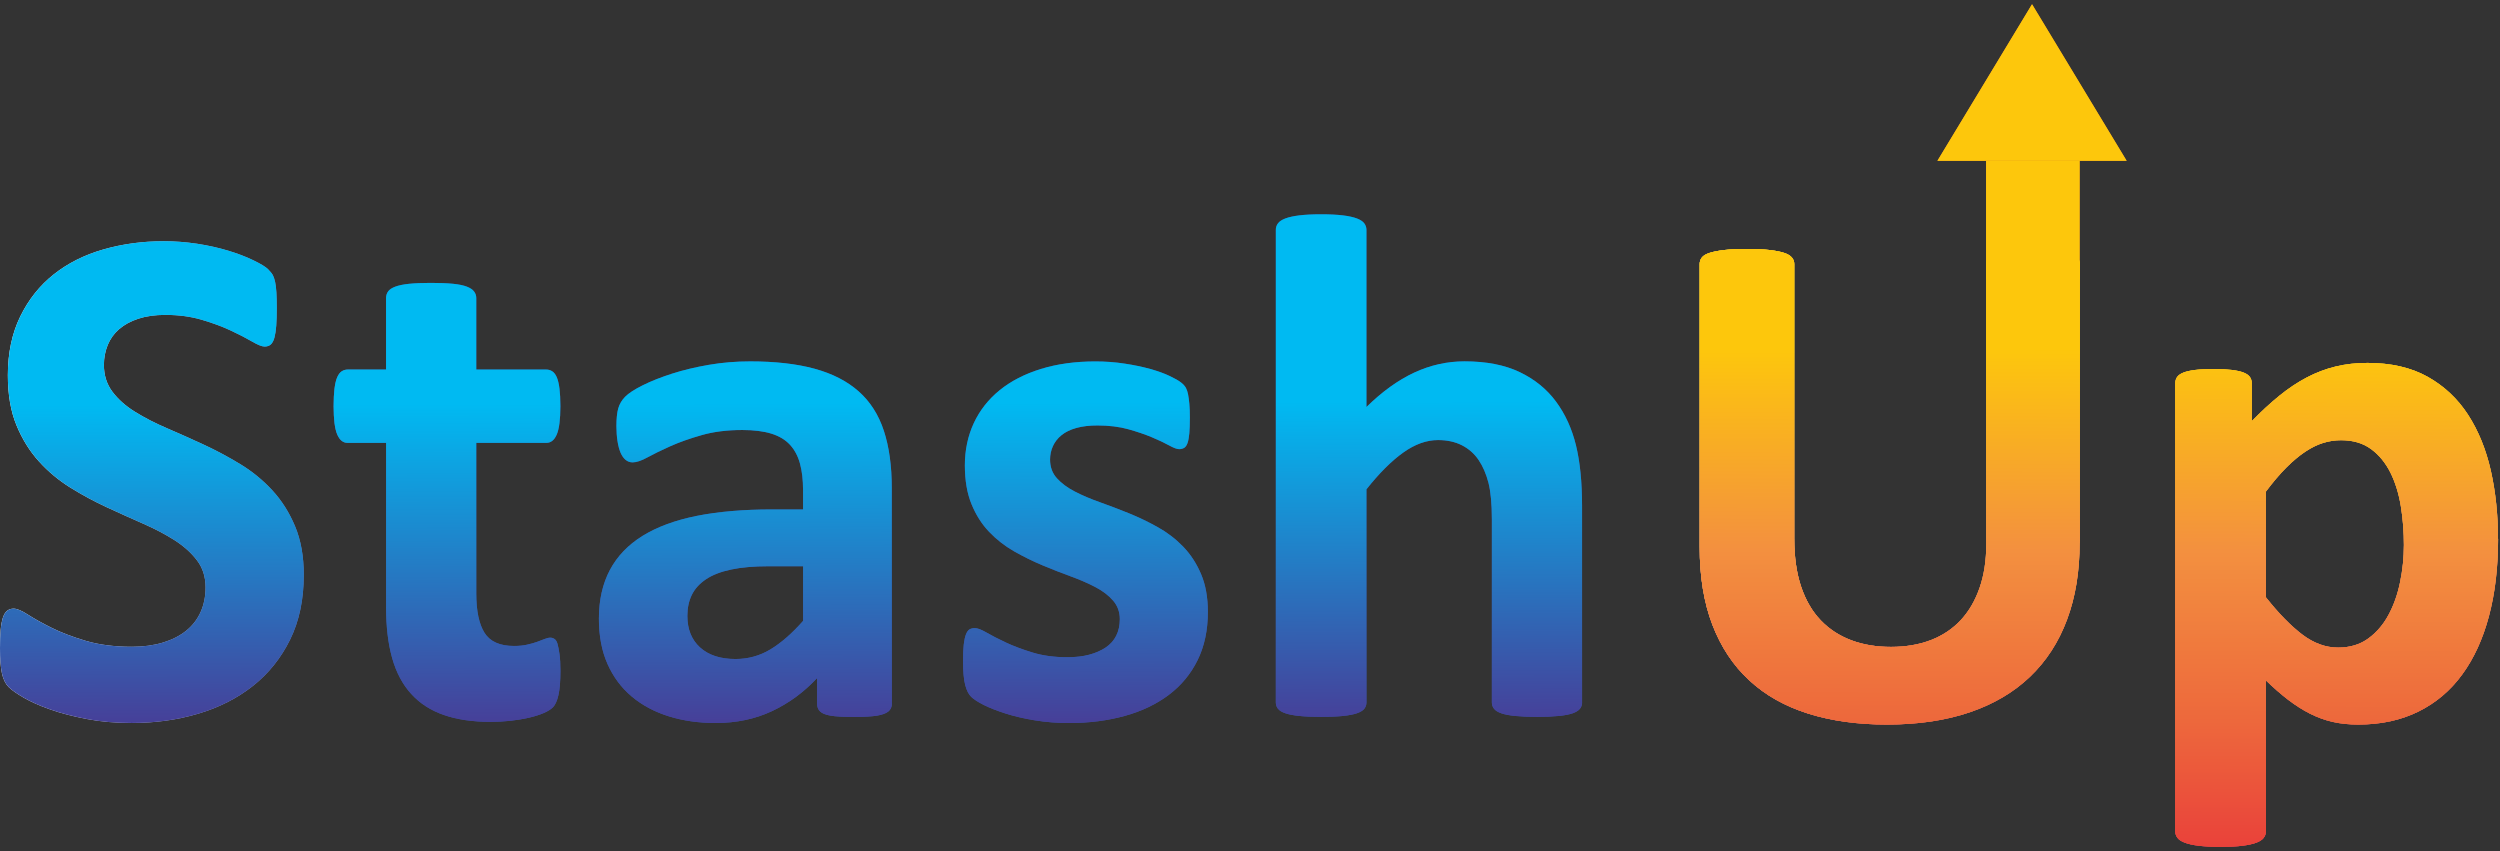 <svg width="188" height="64" viewBox="0 0 188 64" fill="none" xmlns="http://www.w3.org/2000/svg">
<rect x="0" y="0" width="188" height="64" fill="#333333" stroke="none"/>
<path d="M22.843 43.257C22.843 45.095 22.5 46.708 21.817 48.097C21.131 49.485 20.203 50.643 19.032 51.571C17.859 52.498 16.491 53.198 14.922 53.665C13.354 54.134 11.679 54.368 9.894 54.368C8.685 54.368 7.564 54.269 6.529 54.07C5.492 53.87 4.579 53.634 3.786 53.353C2.993 53.075 2.33 52.78 1.799 52.473C1.268 52.167 0.883 51.897 0.649 51.664C0.416 51.43 0.247 51.09 0.149 50.649C0.051 50.208 0 49.572 0 48.743C0 48.184 0.017 47.718 0.053 47.338C0.09 46.959 0.149 46.652 0.228 46.419C0.309 46.186 0.416 46.017 0.551 45.919C0.686 45.82 0.843 45.77 1.023 45.77C1.276 45.77 1.63 45.919 2.091 46.217C2.552 46.514 3.14 46.843 3.862 47.203C4.581 47.563 5.444 47.892 6.442 48.19C7.443 48.488 8.601 48.637 9.916 48.637C10.782 48.637 11.555 48.533 12.241 48.325C12.927 48.117 13.506 47.824 13.983 47.445C14.461 47.065 14.827 46.599 15.08 46.039C15.332 45.48 15.459 44.859 15.459 44.173C15.459 43.38 15.243 42.7 14.81 42.133C14.377 41.565 13.815 41.062 13.12 40.618C12.426 40.176 11.639 39.763 10.754 39.375C9.871 38.987 8.961 38.577 8.025 38.144C7.089 37.711 6.178 37.219 5.295 36.671C4.413 36.12 3.623 35.465 2.929 34.698C2.235 33.934 1.672 33.026 1.24 31.98C0.807 30.935 0.59 29.684 0.59 28.222C0.59 26.547 0.902 25.071 1.523 23.801C2.145 22.53 2.982 21.477 4.036 20.639C5.09 19.801 6.335 19.174 7.766 18.761C9.2 18.348 10.717 18.14 12.322 18.14C13.151 18.14 13.981 18.205 14.81 18.328C15.639 18.455 16.415 18.626 17.134 18.843C17.854 19.059 18.495 19.301 19.054 19.574C19.613 19.843 19.982 20.068 20.161 20.248C20.341 20.428 20.462 20.583 20.527 20.709C20.589 20.836 20.645 21.002 20.69 21.209C20.735 21.418 20.766 21.679 20.785 21.994C20.802 22.308 20.814 22.702 20.814 23.169C20.814 23.691 20.799 24.133 20.774 24.492C20.746 24.852 20.701 25.15 20.639 25.383C20.575 25.617 20.485 25.788 20.369 25.898C20.251 26.005 20.094 26.061 19.897 26.061C19.7 26.061 19.383 25.934 18.95 25.681C18.517 25.428 17.986 25.153 17.356 24.858C16.724 24.56 15.996 24.29 15.167 24.046C14.338 23.801 13.427 23.68 12.438 23.68C11.662 23.68 10.987 23.776 10.411 23.964C9.835 24.152 9.351 24.414 8.963 24.748C8.576 25.083 8.289 25.482 8.098 25.951C7.909 26.421 7.814 26.915 7.814 27.438C7.814 28.214 8.025 28.886 8.449 29.453C8.873 30.021 9.441 30.527 10.152 30.968C10.864 31.41 11.67 31.826 12.572 32.211C13.475 32.599 14.394 33.009 15.33 33.442C16.266 33.875 17.185 34.367 18.087 34.915C18.989 35.465 19.79 36.123 20.493 36.888C21.196 37.655 21.764 38.554 22.196 39.592C22.629 40.629 22.846 41.849 22.846 43.254L22.843 43.257Z" fill="url(#paint0_linear_252_473)"/>
<path d="M42.143 50.447C42.143 51.239 42.093 51.849 41.994 52.271C41.896 52.695 41.764 52.99 41.604 53.162C41.444 53.333 41.202 53.485 40.887 53.62C40.572 53.755 40.201 53.873 39.78 53.971C39.355 54.069 38.897 54.145 38.4 54.202C37.905 54.255 37.404 54.283 36.899 54.283C35.547 54.283 34.374 54.112 33.385 53.769C32.393 53.426 31.575 52.9 30.926 52.186C30.276 51.475 29.799 50.579 29.492 49.496C29.186 48.414 29.034 47.136 29.034 45.657V33.304H26.142C25.799 33.304 25.538 33.093 25.358 32.669C25.178 32.244 25.088 31.539 25.088 30.547C25.088 30.024 25.11 29.582 25.155 29.223C25.2 28.863 25.268 28.579 25.358 28.371C25.448 28.163 25.56 28.014 25.695 27.924C25.83 27.834 25.987 27.789 26.167 27.789H29.031V22.41C29.031 22.23 29.082 22.067 29.18 21.923C29.279 21.78 29.459 21.656 29.72 21.558C29.981 21.459 30.333 21.386 30.774 21.341C31.215 21.296 31.761 21.274 32.41 21.274C33.059 21.274 33.63 21.296 34.074 21.341C34.515 21.386 34.861 21.459 35.114 21.558C35.367 21.656 35.547 21.78 35.653 21.923C35.76 22.067 35.816 22.23 35.816 22.41V27.789H41.061C41.241 27.789 41.399 27.834 41.533 27.924C41.668 28.014 41.781 28.163 41.871 28.371C41.961 28.579 42.028 28.863 42.073 29.223C42.118 29.582 42.141 30.024 42.141 30.547C42.141 31.539 42.051 32.244 41.871 32.669C41.691 33.093 41.429 33.304 41.087 33.304H35.816V44.631C35.816 45.947 36.024 46.933 36.438 47.591C36.851 48.248 37.59 48.577 38.655 48.577C39.015 48.577 39.341 48.547 39.628 48.482C39.914 48.42 40.173 48.347 40.398 48.265C40.623 48.184 40.811 48.114 40.966 48.049C41.117 47.987 41.258 47.953 41.385 47.953C41.491 47.953 41.595 47.984 41.697 48.049C41.795 48.114 41.874 48.237 41.927 48.428C41.98 48.617 42.031 48.875 42.076 49.199C42.121 49.522 42.143 49.938 42.143 50.441V50.447Z" fill="url(#paint1_linear_252_473)"/>
<path d="M67.07 52.909C67.07 53.162 66.981 53.359 66.801 53.505C66.621 53.648 66.337 53.752 65.949 53.817C65.561 53.879 64.99 53.912 64.232 53.912C63.419 53.912 62.829 53.882 62.461 53.817C62.093 53.752 61.828 53.651 61.677 53.505C61.522 53.361 61.446 53.162 61.446 52.909V50.989C60.454 52.052 59.324 52.881 58.054 53.477C56.783 54.073 55.372 54.368 53.824 54.368C52.545 54.368 51.367 54.202 50.296 53.867C49.222 53.533 48.295 53.038 47.511 52.381C46.726 51.723 46.119 50.908 45.686 49.935C45.254 48.963 45.037 47.827 45.037 46.529C45.037 45.123 45.313 43.903 45.861 42.866C46.412 41.829 47.23 40.975 48.32 40.297C49.411 39.623 50.765 39.122 52.387 38.796C54.009 38.473 55.892 38.31 58.037 38.31H60.389V36.851C60.389 36.095 60.313 35.432 60.159 34.864C60.004 34.296 59.754 33.824 59.403 33.445C59.051 33.065 58.582 32.787 57.997 32.607C57.413 32.427 56.688 32.337 55.822 32.337C54.686 32.337 53.672 32.464 52.781 32.717C51.89 32.97 51.1 33.248 50.414 33.554C49.728 33.861 49.158 34.139 48.697 34.392C48.239 34.645 47.862 34.771 47.575 34.771C47.376 34.771 47.201 34.709 47.047 34.583C46.892 34.457 46.769 34.277 46.667 34.043C46.569 33.81 46.49 33.521 46.437 33.178C46.383 32.835 46.355 32.458 46.355 32.042C46.355 31.483 46.4 31.041 46.49 30.718C46.58 30.395 46.752 30.1 47.005 29.841C47.258 29.58 47.699 29.29 48.328 28.976C48.958 28.661 49.697 28.369 50.546 28.096C51.392 27.826 52.317 27.604 53.318 27.433C54.318 27.261 55.35 27.177 56.412 27.177C58.304 27.177 59.923 27.362 61.264 27.73C62.607 28.099 63.709 28.666 64.575 29.434C65.44 30.201 66.07 31.188 66.466 32.394C66.862 33.602 67.062 35.033 67.062 36.691V52.912L67.07 52.909ZM60.392 42.582H57.798C56.699 42.582 55.76 42.664 54.987 42.827C54.211 42.99 53.582 43.232 53.096 43.558C52.609 43.884 52.252 44.274 52.027 44.733C51.803 45.191 51.69 45.719 51.69 46.315C51.69 47.324 52.011 48.117 52.649 48.693C53.289 49.269 54.175 49.559 55.31 49.559C56.266 49.559 57.143 49.314 57.947 48.828C58.748 48.342 59.563 47.63 60.392 46.692V42.582Z" fill="url(#paint2_linear_252_473)"/>
<path d="M90.832 46.014C90.832 47.383 90.576 48.592 90.062 49.637C89.548 50.683 88.823 51.557 87.886 52.26C86.951 52.962 85.84 53.491 84.561 53.842C83.282 54.194 81.894 54.371 80.399 54.371C79.496 54.371 78.636 54.303 77.816 54.168C76.995 54.033 76.261 53.862 75.612 53.654C74.963 53.446 74.423 53.235 73.99 53.019C73.557 52.802 73.243 52.6 73.043 52.412C72.844 52.223 72.692 51.925 72.585 51.521C72.478 51.116 72.422 50.517 72.422 49.722C72.422 49.199 72.439 48.78 72.475 48.465C72.512 48.151 72.565 47.898 72.638 47.709C72.711 47.521 72.801 47.395 72.908 47.33C73.015 47.268 73.153 47.234 73.313 47.234C73.51 47.234 73.805 47.347 74.193 47.572C74.581 47.796 75.061 48.044 75.64 48.316C76.216 48.586 76.888 48.839 77.656 49.072C78.42 49.306 79.291 49.424 80.264 49.424C80.877 49.424 81.422 49.362 81.9 49.236C82.377 49.109 82.791 48.929 83.142 48.696C83.493 48.462 83.76 48.165 83.94 47.805C84.12 47.445 84.21 47.029 84.21 46.562C84.21 46.023 84.044 45.559 83.71 45.171C83.375 44.783 82.934 44.446 82.386 44.157C81.835 43.867 81.214 43.597 80.52 43.344C79.825 43.091 79.114 42.813 78.383 42.507C77.653 42.2 76.942 41.849 76.247 41.453C75.553 41.056 74.932 40.57 74.381 39.994C73.83 39.418 73.389 38.723 73.057 37.911C72.723 37.099 72.557 36.126 72.557 34.991C72.557 33.855 72.782 32.779 73.231 31.815C73.681 30.851 74.33 30.027 75.176 29.341C76.022 28.655 77.054 28.124 78.271 27.747C79.488 27.371 80.854 27.18 82.366 27.18C83.122 27.18 83.856 27.233 84.57 27.343C85.281 27.45 85.925 27.587 86.504 27.747C87.08 27.91 87.566 28.085 87.962 28.276C88.359 28.464 88.643 28.627 88.814 28.762C88.986 28.897 89.106 29.032 89.18 29.167C89.252 29.302 89.306 29.465 89.343 29.653C89.379 29.841 89.41 30.078 89.438 30.356C89.466 30.637 89.477 30.983 89.477 31.396C89.477 31.882 89.463 32.278 89.438 32.585C89.41 32.891 89.365 33.136 89.303 33.316C89.239 33.495 89.154 33.616 89.047 33.681C88.941 33.743 88.814 33.776 88.668 33.776C88.505 33.776 88.252 33.681 87.912 33.493C87.569 33.304 87.142 33.102 86.627 32.886C86.113 32.669 85.52 32.467 84.843 32.278C84.168 32.09 83.395 31.994 82.532 31.994C81.919 31.994 81.388 32.059 80.938 32.183C80.489 32.309 80.118 32.489 79.831 32.722C79.541 32.956 79.325 33.231 79.182 33.546C79.038 33.861 78.965 34.201 78.965 34.561C78.965 35.12 79.137 35.589 79.48 35.966C79.823 36.346 80.272 36.677 80.832 36.967C81.391 37.256 82.026 37.526 82.737 37.776C83.448 38.029 84.171 38.305 84.899 38.6C85.629 38.898 86.349 39.243 87.06 39.64C87.771 40.036 88.406 40.522 88.966 41.098C89.525 41.675 89.975 42.363 90.318 43.167C90.661 43.968 90.832 44.921 90.832 46.02V46.014Z" fill="url(#paint3_linear_252_473)"/>
<path d="M118.974 52.827C118.974 53.007 118.92 53.164 118.81 53.299C118.704 53.434 118.521 53.547 118.271 53.637C118.018 53.727 117.672 53.794 117.231 53.839C116.79 53.884 116.244 53.907 115.595 53.907C114.946 53.907 114.375 53.884 113.931 53.839C113.49 53.794 113.141 53.727 112.891 53.637C112.638 53.547 112.458 53.434 112.351 53.299C112.245 53.164 112.188 53.007 112.188 52.827V39.066C112.188 37.894 112.101 36.975 111.933 36.309C111.761 35.642 111.514 35.069 111.191 34.591C110.867 34.113 110.446 33.745 109.934 33.484C109.42 33.222 108.821 33.093 108.135 33.093C107.27 33.093 106.395 33.408 105.513 34.04C104.63 34.673 103.711 35.592 102.756 36.798V52.827C102.756 53.007 102.702 53.164 102.593 53.299C102.486 53.434 102.3 53.547 102.039 53.637C101.777 53.727 101.432 53.794 100.999 53.839C100.566 53.884 100.015 53.907 99.349 53.907C98.683 53.907 98.132 53.884 97.699 53.839C97.266 53.794 96.921 53.727 96.659 53.637C96.398 53.547 96.212 53.434 96.105 53.299C95.999 53.164 95.942 53.007 95.942 52.827V17.28C95.942 17.1 95.996 16.937 96.105 16.794C96.212 16.65 96.398 16.527 96.659 16.428C96.921 16.33 97.266 16.251 97.699 16.198C98.132 16.144 98.68 16.116 99.349 16.116C100.018 16.116 100.566 16.144 100.999 16.198C101.432 16.251 101.777 16.33 102.039 16.428C102.3 16.527 102.486 16.65 102.593 16.794C102.699 16.937 102.756 17.1 102.756 17.28V30.608C103.928 29.456 105.122 28.593 106.336 28.025C107.554 27.457 108.818 27.174 110.134 27.174C111.772 27.174 113.155 27.444 114.282 27.983C115.41 28.523 116.32 29.262 117.012 30.201C117.706 31.137 118.206 32.233 118.513 33.486C118.819 34.74 118.971 36.258 118.971 38.043V52.83L118.974 52.827Z" fill="url(#paint4_linear_252_473)"/>
<path d="M22.843 43.257C22.843 45.095 22.5 46.708 21.817 48.097C21.131 49.485 20.203 50.643 19.032 51.571C17.859 52.498 16.491 53.198 14.922 53.665C13.354 54.134 11.679 54.368 9.894 54.368C8.685 54.368 7.564 54.269 6.529 54.07C5.492 53.87 4.579 53.634 3.786 53.353C2.993 53.075 2.33 52.78 1.799 52.473C1.268 52.167 0.883 51.897 0.649 51.664C0.416 51.43 0.247 51.09 0.149 50.649C0.051 50.208 0 49.572 0 48.743C0 48.184 0.017 47.718 0.053 47.338C0.09 46.959 0.149 46.652 0.228 46.419C0.309 46.186 0.416 46.017 0.551 45.919C0.686 45.82 0.843 45.77 1.023 45.77C1.276 45.77 1.63 45.919 2.091 46.217C2.552 46.514 3.14 46.843 3.862 47.203C4.581 47.563 5.444 47.892 6.442 48.19C7.443 48.488 8.601 48.637 9.916 48.637C10.782 48.637 11.555 48.533 12.241 48.325C12.927 48.117 13.506 47.824 13.983 47.445C14.461 47.065 14.827 46.599 15.08 46.039C15.332 45.48 15.459 44.859 15.459 44.173C15.459 43.38 15.243 42.7 14.81 42.133C14.377 41.565 13.815 41.062 13.12 40.618C12.426 40.176 11.639 39.763 10.754 39.375C9.871 38.987 8.961 38.577 8.025 38.144C7.089 37.711 6.178 37.219 5.295 36.671C4.413 36.12 3.623 35.465 2.929 34.698C2.235 33.934 1.672 33.026 1.24 31.98C0.807 30.935 0.59 29.684 0.59 28.222C0.59 26.547 0.902 25.071 1.523 23.801C2.145 22.53 2.982 21.477 4.036 20.639C5.09 19.801 6.335 19.174 7.766 18.761C9.2 18.348 10.717 18.14 12.322 18.14C13.151 18.14 13.981 18.205 14.81 18.328C15.639 18.455 16.415 18.626 17.134 18.843C17.854 19.059 18.495 19.301 19.054 19.574C19.613 19.843 19.982 20.068 20.161 20.248C20.341 20.428 20.462 20.583 20.527 20.709C20.589 20.836 20.645 21.002 20.69 21.209C20.735 21.418 20.766 21.679 20.785 21.994C20.802 22.308 20.814 22.702 20.814 23.169C20.814 23.691 20.799 24.133 20.774 24.492C20.746 24.852 20.701 25.15 20.639 25.383C20.575 25.617 20.485 25.788 20.369 25.898C20.251 26.005 20.094 26.061 19.897 26.061C19.7 26.061 19.383 25.934 18.95 25.681C18.517 25.428 17.986 25.153 17.356 24.858C16.724 24.56 15.996 24.29 15.167 24.046C14.338 23.801 13.427 23.68 12.438 23.68C11.662 23.68 10.987 23.776 10.411 23.964C9.835 24.152 9.351 24.414 8.963 24.748C8.576 25.083 8.289 25.482 8.098 25.951C7.909 26.421 7.814 26.915 7.814 27.438C7.814 28.214 8.025 28.886 8.449 29.453C8.873 30.021 9.441 30.527 10.152 30.968C10.864 31.41 11.67 31.826 12.572 32.211C13.475 32.599 14.394 33.009 15.33 33.442C16.266 33.875 17.185 34.367 18.087 34.915C18.989 35.465 19.79 36.123 20.493 36.888C21.196 37.655 21.764 38.554 22.196 39.592C22.629 40.629 22.846 41.849 22.846 43.254L22.843 43.257Z" fill="url(#paint5_linear_252_473)"/>
<path d="M42.143 50.447C42.143 51.239 42.093 51.849 41.994 52.271C41.896 52.695 41.764 52.99 41.604 53.162C41.444 53.333 41.202 53.485 40.887 53.62C40.572 53.755 40.201 53.873 39.78 53.971C39.355 54.069 38.897 54.145 38.4 54.202C37.905 54.255 37.404 54.283 36.899 54.283C35.547 54.283 34.374 54.112 33.385 53.769C32.393 53.426 31.575 52.9 30.926 52.186C30.276 51.475 29.799 50.579 29.492 49.496C29.186 48.414 29.034 47.136 29.034 45.657V33.304H26.142C25.799 33.304 25.538 33.093 25.358 32.669C25.178 32.244 25.088 31.539 25.088 30.547C25.088 30.024 25.11 29.582 25.155 29.223C25.2 28.863 25.268 28.579 25.358 28.371C25.448 28.163 25.56 28.014 25.695 27.924C25.83 27.834 25.987 27.789 26.167 27.789H29.031V22.41C29.031 22.23 29.082 22.067 29.18 21.923C29.279 21.78 29.459 21.656 29.72 21.558C29.981 21.459 30.333 21.386 30.774 21.341C31.215 21.296 31.761 21.274 32.41 21.274C33.059 21.274 33.63 21.296 34.074 21.341C34.515 21.386 34.861 21.459 35.114 21.558C35.367 21.656 35.547 21.78 35.653 21.923C35.76 22.067 35.816 22.23 35.816 22.41V27.789H41.061C41.241 27.789 41.399 27.834 41.533 27.924C41.668 28.014 41.781 28.163 41.871 28.371C41.961 28.579 42.028 28.863 42.073 29.223C42.118 29.582 42.141 30.024 42.141 30.547C42.141 31.539 42.051 32.244 41.871 32.669C41.691 33.093 41.429 33.304 41.087 33.304H35.816V44.631C35.816 45.947 36.024 46.933 36.438 47.591C36.851 48.248 37.59 48.577 38.655 48.577C39.015 48.577 39.341 48.547 39.628 48.482C39.914 48.42 40.173 48.347 40.398 48.265C40.623 48.184 40.811 48.114 40.966 48.049C41.117 47.987 41.258 47.953 41.385 47.953C41.491 47.953 41.595 47.984 41.697 48.049C41.795 48.114 41.874 48.237 41.927 48.428C41.98 48.617 42.031 48.875 42.076 49.199C42.121 49.522 42.143 49.938 42.143 50.441V50.447Z" fill="url(#paint6_linear_252_473)"/>
<path d="M67.07 52.909C67.07 53.162 66.981 53.359 66.801 53.505C66.621 53.648 66.337 53.752 65.949 53.817C65.561 53.879 64.99 53.912 64.232 53.912C63.419 53.912 62.829 53.882 62.461 53.817C62.093 53.752 61.828 53.651 61.677 53.505C61.522 53.361 61.446 53.162 61.446 52.909V50.989C60.454 52.052 59.324 52.881 58.054 53.477C56.783 54.073 55.372 54.368 53.824 54.368C52.545 54.368 51.367 54.202 50.296 53.867C49.222 53.533 48.295 53.038 47.511 52.381C46.726 51.723 46.119 50.908 45.686 49.935C45.254 48.963 45.037 47.827 45.037 46.529C45.037 45.123 45.313 43.903 45.861 42.866C46.412 41.829 47.23 40.975 48.32 40.297C49.411 39.623 50.765 39.122 52.387 38.796C54.009 38.473 55.892 38.31 58.037 38.31H60.389V36.851C60.389 36.095 60.313 35.432 60.159 34.864C60.004 34.296 59.754 33.824 59.403 33.445C59.051 33.065 58.582 32.787 57.997 32.607C57.413 32.427 56.688 32.337 55.822 32.337C54.686 32.337 53.672 32.464 52.781 32.717C51.89 32.97 51.1 33.248 50.414 33.554C49.728 33.861 49.158 34.139 48.697 34.392C48.239 34.645 47.862 34.771 47.575 34.771C47.376 34.771 47.201 34.709 47.047 34.583C46.892 34.457 46.769 34.277 46.667 34.043C46.569 33.81 46.49 33.521 46.437 33.178C46.383 32.835 46.355 32.458 46.355 32.042C46.355 31.483 46.4 31.041 46.49 30.718C46.58 30.395 46.752 30.1 47.005 29.841C47.258 29.58 47.699 29.29 48.328 28.976C48.958 28.661 49.697 28.369 50.546 28.096C51.392 27.826 52.317 27.604 53.318 27.433C54.318 27.261 55.35 27.177 56.412 27.177C58.304 27.177 59.923 27.362 61.264 27.73C62.607 28.099 63.709 28.666 64.575 29.434C65.44 30.201 66.07 31.188 66.466 32.394C66.862 33.602 67.062 35.033 67.062 36.691V52.912L67.07 52.909ZM60.392 42.582H57.798C56.699 42.582 55.76 42.664 54.987 42.827C54.211 42.99 53.582 43.232 53.096 43.558C52.609 43.884 52.252 44.274 52.027 44.733C51.803 45.191 51.69 45.719 51.69 46.315C51.69 47.324 52.011 48.117 52.649 48.693C53.289 49.269 54.175 49.559 55.31 49.559C56.266 49.559 57.143 49.314 57.947 48.828C58.748 48.342 59.563 47.63 60.392 46.692V42.582Z" fill="url(#paint7_linear_252_473)"/>
<path d="M90.832 46.014C90.832 47.383 90.576 48.592 90.062 49.637C89.548 50.683 88.823 51.557 87.886 52.26C86.951 52.962 85.84 53.491 84.561 53.842C83.282 54.194 81.894 54.371 80.399 54.371C79.496 54.371 78.636 54.303 77.816 54.168C76.995 54.033 76.261 53.862 75.612 53.654C74.963 53.446 74.423 53.235 73.99 53.019C73.557 52.802 73.243 52.6 73.043 52.412C72.844 52.223 72.692 51.925 72.585 51.521C72.478 51.116 72.422 50.517 72.422 49.722C72.422 49.199 72.439 48.78 72.475 48.465C72.512 48.151 72.565 47.898 72.638 47.709C72.711 47.521 72.801 47.395 72.908 47.33C73.015 47.268 73.153 47.234 73.313 47.234C73.51 47.234 73.805 47.347 74.193 47.572C74.581 47.796 75.061 48.044 75.64 48.316C76.216 48.586 76.888 48.839 77.656 49.072C78.42 49.306 79.291 49.424 80.264 49.424C80.877 49.424 81.422 49.362 81.9 49.236C82.377 49.109 82.791 48.929 83.142 48.696C83.493 48.462 83.76 48.165 83.94 47.805C84.12 47.445 84.21 47.029 84.21 46.562C84.21 46.023 84.044 45.559 83.71 45.171C83.375 44.783 82.934 44.446 82.386 44.157C81.835 43.867 81.214 43.597 80.52 43.344C79.825 43.091 79.114 42.813 78.383 42.507C77.653 42.2 76.942 41.849 76.247 41.453C75.553 41.056 74.932 40.57 74.381 39.994C73.83 39.418 73.389 38.723 73.057 37.911C72.723 37.099 72.557 36.126 72.557 34.991C72.557 33.855 72.782 32.779 73.231 31.815C73.681 30.851 74.33 30.027 75.176 29.341C76.022 28.655 77.054 28.124 78.271 27.747C79.488 27.371 80.854 27.18 82.366 27.18C83.122 27.18 83.856 27.233 84.57 27.343C85.281 27.45 85.925 27.587 86.504 27.747C87.08 27.91 87.566 28.085 87.962 28.276C88.359 28.464 88.643 28.627 88.814 28.762C88.986 28.897 89.106 29.032 89.18 29.167C89.252 29.302 89.306 29.465 89.343 29.653C89.379 29.841 89.41 30.078 89.438 30.356C89.466 30.637 89.477 30.983 89.477 31.396C89.477 31.882 89.463 32.278 89.438 32.585C89.41 32.891 89.365 33.136 89.303 33.316C89.239 33.495 89.154 33.616 89.047 33.681C88.941 33.743 88.814 33.776 88.668 33.776C88.505 33.776 88.252 33.681 87.912 33.493C87.569 33.304 87.142 33.102 86.627 32.886C86.113 32.669 85.52 32.467 84.843 32.278C84.168 32.09 83.395 31.994 82.532 31.994C81.919 31.994 81.388 32.059 80.938 32.183C80.489 32.309 80.118 32.489 79.831 32.722C79.541 32.956 79.325 33.231 79.182 33.546C79.038 33.861 78.965 34.201 78.965 34.561C78.965 35.12 79.137 35.589 79.48 35.966C79.823 36.346 80.272 36.677 80.832 36.967C81.391 37.256 82.026 37.526 82.737 37.776C83.448 38.029 84.171 38.305 84.899 38.6C85.629 38.898 86.349 39.243 87.06 39.64C87.771 40.036 88.406 40.522 88.966 41.098C89.525 41.675 89.975 42.363 90.318 43.167C90.661 43.968 90.832 44.921 90.832 46.02V46.014Z" fill="url(#paint8_linear_252_473)"/>
<path d="M118.974 52.827C118.974 53.007 118.92 53.164 118.81 53.299C118.704 53.434 118.521 53.547 118.271 53.637C118.018 53.727 117.672 53.794 117.231 53.839C116.79 53.884 116.244 53.907 115.595 53.907C114.946 53.907 114.375 53.884 113.931 53.839C113.49 53.794 113.141 53.727 112.891 53.637C112.638 53.547 112.458 53.434 112.351 53.299C112.245 53.164 112.188 53.007 112.188 52.827V39.066C112.188 37.894 112.101 36.975 111.933 36.309C111.761 35.642 111.514 35.069 111.191 34.591C110.867 34.113 110.446 33.745 109.934 33.484C109.42 33.222 108.821 33.093 108.135 33.093C107.27 33.093 106.395 33.408 105.513 34.04C104.63 34.673 103.711 35.592 102.756 36.798V52.827C102.756 53.007 102.702 53.164 102.593 53.299C102.486 53.434 102.3 53.547 102.039 53.637C101.777 53.727 101.432 53.794 100.999 53.839C100.566 53.884 100.015 53.907 99.349 53.907C98.683 53.907 98.132 53.884 97.699 53.839C97.266 53.794 96.921 53.727 96.659 53.637C96.398 53.547 96.212 53.434 96.105 53.299C95.999 53.164 95.942 53.007 95.942 52.827V17.28C95.942 17.1 95.996 16.937 96.105 16.794C96.212 16.65 96.398 16.527 96.659 16.428C96.921 16.33 97.266 16.251 97.699 16.198C98.132 16.144 98.68 16.116 99.349 16.116C100.018 16.116 100.566 16.144 100.999 16.198C101.432 16.251 101.777 16.33 102.039 16.428C102.3 16.527 102.486 16.65 102.593 16.794C102.699 16.937 102.756 17.1 102.756 17.28V30.608C103.928 29.456 105.122 28.593 106.336 28.025C107.554 27.457 108.818 27.174 110.134 27.174C111.772 27.174 113.155 27.444 114.282 27.983C115.41 28.523 116.32 29.262 117.012 30.201C117.706 31.137 118.206 32.233 118.513 33.486C118.819 34.74 118.971 36.258 118.971 38.043V52.83L118.974 52.827Z" fill="url(#paint9_linear_252_473)"/>
<path d="M156.389 40.835C156.389 42.979 156.075 44.899 155.442 46.594C154.81 48.289 153.882 49.719 152.657 50.891C151.431 52.063 149.916 52.954 148.115 53.567C146.313 54.18 144.239 54.486 141.897 54.486C139.699 54.486 137.726 54.211 135.978 53.663C134.23 53.112 132.751 52.28 131.545 51.161C130.337 50.045 129.415 48.651 128.774 46.984C128.133 45.318 127.815 43.367 127.815 41.133V19.858C127.815 19.678 127.869 19.515 127.978 19.372C128.085 19.229 128.279 19.11 128.56 19.02C128.839 18.93 129.204 18.857 129.656 18.804C130.106 18.751 130.685 18.723 131.388 18.723C132.091 18.723 132.641 18.751 133.091 18.804C133.541 18.857 133.903 18.93 134.173 19.02C134.443 19.11 134.637 19.229 134.755 19.372C134.873 19.515 134.929 19.678 134.929 19.858V40.511C134.929 41.9 135.101 43.103 135.444 44.12C135.787 45.138 136.279 45.981 136.917 46.647C137.557 47.313 138.322 47.814 139.216 48.148C140.107 48.483 141.102 48.648 142.204 48.648C143.305 48.648 144.32 48.477 145.205 48.134C146.088 47.791 146.836 47.291 147.448 46.633C148.061 45.975 148.533 45.166 148.868 44.199C149.202 43.235 149.368 42.142 149.368 40.913V19.855C149.368 19.675 149.422 19.512 149.531 19.369C149.638 19.226 149.829 19.108 150.099 19.018C150.369 18.928 150.734 18.855 151.192 18.801C151.65 18.748 152.224 18.72 152.91 18.72C153.595 18.72 154.158 18.748 154.599 18.801C155.04 18.855 155.397 18.928 155.667 19.018C155.937 19.108 156.125 19.226 156.235 19.369C156.342 19.512 156.398 19.675 156.398 19.855V40.832L156.389 40.835Z" fill="url(#paint10_linear_252_473)"/>
<path d="M187.856 40.537C187.856 42.681 187.626 44.615 187.168 46.335C186.71 48.055 186.038 49.52 185.152 50.728C184.27 51.937 183.171 52.864 181.855 53.514C180.54 54.163 179.033 54.486 177.341 54.486C176.639 54.486 175.995 54.419 175.408 54.284C174.823 54.149 174.255 53.941 173.704 53.663C173.153 53.385 172.611 53.036 172.068 52.623C171.529 52.21 170.969 51.721 170.393 51.164V62.517C170.393 62.696 170.34 62.859 170.23 63.003C170.123 63.146 169.938 63.27 169.677 63.368C169.415 63.467 169.069 63.542 168.637 63.599C168.204 63.655 167.653 63.68 166.987 63.68C166.321 63.68 165.77 63.652 165.337 63.599C164.904 63.545 164.558 63.467 164.297 63.368C164.035 63.27 163.85 63.146 163.743 63.003C163.636 62.859 163.58 62.696 163.58 62.517V28.833C163.58 28.653 163.625 28.495 163.715 28.361C163.805 28.226 163.962 28.113 164.187 28.023C164.412 27.933 164.71 27.866 165.078 27.821C165.446 27.776 165.91 27.753 166.47 27.753C167.029 27.753 167.464 27.776 167.836 27.821C168.204 27.866 168.502 27.933 168.727 28.023C168.951 28.113 169.109 28.226 169.199 28.361C169.289 28.495 169.334 28.653 169.334 28.833V31.672C170.036 30.952 170.725 30.317 171.402 29.766C172.077 29.215 172.768 28.757 173.471 28.386C174.174 28.018 174.899 27.742 175.647 27.562C176.394 27.382 177.192 27.293 178.038 27.293C179.804 27.293 181.31 27.641 182.553 28.332C183.795 29.027 184.81 29.977 185.594 31.185C186.378 32.394 186.948 33.799 187.311 35.401C187.671 37.006 187.851 38.718 187.851 40.537H187.856ZM180.773 41.023C180.773 39.994 180.697 39.008 180.543 38.063C180.388 37.116 180.127 36.276 179.759 35.536C179.388 34.797 178.901 34.207 178.3 33.766C177.696 33.324 176.945 33.102 176.043 33.102C175.593 33.102 175.146 33.17 174.705 33.305C174.264 33.44 173.814 33.662 173.353 33.968C172.895 34.274 172.42 34.671 171.934 35.157C171.447 35.643 170.933 36.248 170.393 36.967V44.916C171.349 46.124 172.26 47.055 173.122 47.712C173.988 48.37 174.888 48.699 175.826 48.699C176.709 48.699 177.462 48.474 178.083 48.024C178.705 47.575 179.213 46.984 179.61 46.254C180.006 45.523 180.298 44.699 180.487 43.78C180.675 42.861 180.771 41.942 180.771 41.023H180.773Z" fill="url(#paint11_linear_252_473)"/>
<path d="M152.809 0.32L145.695 12.091H159.923L152.809 0.32Z" fill="#F7941D"/>
<path d="M156.387 12.092H149.354V20.991H156.387V12.092Z" fill="#F7941D"/>
<path d="M156.389 40.835C156.389 42.979 156.075 44.899 155.442 46.594C154.81 48.289 153.882 49.719 152.657 50.891C151.431 52.063 149.916 52.954 148.115 53.567C146.313 54.18 144.239 54.486 141.897 54.486C139.699 54.486 137.726 54.211 135.978 53.663C134.23 53.112 132.751 52.28 131.545 51.161C130.337 50.045 129.415 48.651 128.774 46.984C128.133 45.318 127.815 43.367 127.815 41.133V19.858C127.815 19.678 127.869 19.515 127.978 19.372C128.085 19.229 128.279 19.11 128.56 19.02C128.839 18.93 129.204 18.857 129.656 18.804C130.106 18.751 130.685 18.723 131.388 18.723C132.091 18.723 132.641 18.751 133.091 18.804C133.541 18.857 133.903 18.93 134.173 19.02C134.443 19.11 134.637 19.229 134.755 19.372C134.873 19.515 134.929 19.678 134.929 19.858V40.511C134.929 41.9 135.101 43.103 135.444 44.12C135.787 45.138 136.279 45.981 136.917 46.647C137.557 47.313 138.322 47.814 139.216 48.148C140.107 48.483 141.102 48.648 142.204 48.648C143.305 48.648 144.32 48.477 145.205 48.134C146.088 47.791 146.836 47.291 147.448 46.633C148.061 45.975 148.533 45.166 148.868 44.199C149.202 43.235 149.368 42.142 149.368 40.913V19.855C149.368 19.675 149.422 19.512 149.531 19.369C149.638 19.226 149.829 19.108 150.099 19.018C150.369 18.928 150.734 18.855 151.192 18.801C151.65 18.748 152.224 18.72 152.91 18.72C153.595 18.72 154.158 18.748 154.599 18.801C155.04 18.855 155.397 18.928 155.667 19.018C155.937 19.108 156.125 19.226 156.235 19.369C156.342 19.512 156.398 19.675 156.398 19.855V40.832L156.389 40.835Z" fill="url(#paint12_linear_252_473)"/>
<path d="M187.856 40.537C187.856 42.681 187.626 44.615 187.168 46.335C186.71 48.055 186.038 49.52 185.152 50.728C184.27 51.937 183.171 52.864 181.855 53.514C180.54 54.163 179.033 54.486 177.341 54.486C176.639 54.486 175.995 54.419 175.408 54.284C174.823 54.149 174.255 53.941 173.704 53.663C173.153 53.385 172.611 53.036 172.068 52.623C171.529 52.21 170.969 51.721 170.393 51.164V62.517C170.393 62.696 170.34 62.859 170.23 63.003C170.123 63.146 169.938 63.27 169.677 63.368C169.415 63.467 169.069 63.542 168.637 63.599C168.204 63.655 167.653 63.68 166.987 63.68C166.321 63.68 165.77 63.652 165.337 63.599C164.904 63.545 164.558 63.467 164.297 63.368C164.035 63.27 163.85 63.146 163.743 63.003C163.636 62.859 163.58 62.696 163.58 62.517V28.833C163.58 28.653 163.625 28.495 163.715 28.361C163.805 28.226 163.962 28.113 164.187 28.023C164.412 27.933 164.71 27.866 165.078 27.821C165.446 27.776 165.91 27.753 166.47 27.753C167.029 27.753 167.464 27.776 167.836 27.821C168.204 27.866 168.502 27.933 168.727 28.023C168.951 28.113 169.109 28.226 169.199 28.361C169.289 28.495 169.334 28.653 169.334 28.833V31.672C170.036 30.952 170.725 30.317 171.402 29.766C172.077 29.215 172.768 28.757 173.471 28.386C174.174 28.018 174.899 27.742 175.647 27.562C176.394 27.382 177.192 27.293 178.038 27.293C179.804 27.293 181.31 27.641 182.553 28.332C183.795 29.027 184.81 29.977 185.594 31.185C186.378 32.394 186.948 33.799 187.311 35.401C187.671 37.006 187.851 38.718 187.851 40.537H187.856ZM180.773 41.023C180.773 39.994 180.697 39.008 180.543 38.063C180.388 37.116 180.127 36.276 179.759 35.536C179.388 34.797 178.901 34.207 178.3 33.766C177.696 33.324 176.945 33.102 176.043 33.102C175.593 33.102 175.146 33.17 174.705 33.305C174.264 33.44 173.814 33.662 173.353 33.968C172.895 34.274 172.42 34.671 171.934 35.157C171.447 35.643 170.933 36.248 170.393 36.967V44.916C171.349 46.124 172.26 47.055 173.122 47.712C173.988 48.37 174.888 48.699 175.826 48.699C176.709 48.699 177.462 48.474 178.083 48.024C178.705 47.575 179.213 46.984 179.61 46.254C180.006 45.523 180.298 44.699 180.487 43.78C180.675 42.861 180.771 41.942 180.771 41.023H180.773Z" fill="url(#paint13_linear_252_473)"/>
<path d="M156.389 40.835C156.389 42.979 156.075 44.899 155.442 46.594C154.81 48.289 153.882 49.719 152.657 50.891C151.431 52.063 149.916 52.954 148.115 53.567C146.313 54.18 144.239 54.486 141.897 54.486C139.699 54.486 137.726 54.211 135.978 53.663C134.23 53.112 132.751 52.28 131.545 51.161C130.337 50.045 129.415 48.651 128.774 46.984C128.133 45.318 127.815 43.367 127.815 41.133V19.858C127.815 19.678 127.869 19.515 127.978 19.372C128.085 19.229 128.279 19.11 128.56 19.02C128.839 18.93 129.204 18.857 129.656 18.804C130.106 18.751 130.685 18.723 131.388 18.723C132.091 18.723 132.641 18.751 133.091 18.804C133.541 18.857 133.903 18.93 134.173 19.02C134.443 19.11 134.637 19.229 134.755 19.372C134.873 19.515 134.929 19.678 134.929 19.858V40.511C134.929 41.9 135.101 43.103 135.444 44.12C135.787 45.138 136.279 45.981 136.917 46.647C137.557 47.313 138.322 47.814 139.216 48.148C140.107 48.483 141.102 48.648 142.204 48.648C143.305 48.648 144.32 48.477 145.205 48.134C146.088 47.791 146.836 47.291 147.448 46.633C148.061 45.975 148.533 45.166 148.868 44.199C149.202 43.235 149.368 42.142 149.368 40.913V19.855C149.368 19.675 149.422 19.512 149.531 19.369C149.638 19.226 149.829 19.108 150.099 19.018C150.369 18.928 150.734 18.855 151.192 18.801C151.65 18.748 152.224 18.72 152.91 18.72C153.595 18.72 154.158 18.748 154.599 18.801C155.04 18.855 155.397 18.928 155.667 19.018C155.937 19.108 156.125 19.226 156.235 19.369C156.342 19.512 156.398 19.675 156.398 19.855V40.832L156.389 40.835Z" fill="url(#paint14_linear_252_473)"/>
<path d="M187.856 40.537C187.856 42.681 187.626 44.615 187.168 46.335C186.71 48.055 186.038 49.52 185.152 50.728C184.27 51.937 183.171 52.864 181.855 53.514C180.54 54.163 179.033 54.486 177.341 54.486C176.639 54.486 175.995 54.419 175.408 54.284C174.823 54.149 174.255 53.941 173.704 53.663C173.153 53.385 172.611 53.036 172.068 52.623C171.529 52.21 170.969 51.721 170.393 51.164V62.517C170.393 62.696 170.34 62.859 170.23 63.003C170.123 63.146 169.938 63.27 169.677 63.368C169.415 63.467 169.069 63.542 168.637 63.599C168.204 63.655 167.653 63.68 166.987 63.68C166.321 63.68 165.77 63.652 165.337 63.599C164.904 63.545 164.558 63.467 164.297 63.368C164.035 63.27 163.85 63.146 163.743 63.003C163.636 62.859 163.58 62.696 163.58 62.517V28.833C163.58 28.653 163.625 28.495 163.715 28.361C163.805 28.226 163.962 28.113 164.187 28.023C164.412 27.933 164.71 27.866 165.078 27.821C165.446 27.776 165.91 27.753 166.47 27.753C167.029 27.753 167.464 27.776 167.836 27.821C168.204 27.866 168.502 27.933 168.727 28.023C168.951 28.113 169.109 28.226 169.199 28.361C169.289 28.495 169.334 28.653 169.334 28.833V31.672C170.036 30.952 170.725 30.317 171.402 29.766C172.077 29.215 172.768 28.757 173.471 28.386C174.174 28.018 174.899 27.742 175.647 27.562C176.394 27.382 177.192 27.293 178.038 27.293C179.804 27.293 181.31 27.641 182.553 28.332C183.795 29.027 184.81 29.977 185.594 31.185C186.378 32.394 186.948 33.799 187.311 35.401C187.671 37.006 187.851 38.718 187.851 40.537H187.856ZM180.773 41.023C180.773 39.994 180.697 39.008 180.543 38.063C180.388 37.116 180.127 36.276 179.759 35.536C179.388 34.797 178.901 34.207 178.3 33.766C177.696 33.324 176.945 33.102 176.043 33.102C175.593 33.102 175.146 33.17 174.705 33.305C174.264 33.44 173.814 33.662 173.353 33.968C172.895 34.274 172.42 34.671 171.934 35.157C171.447 35.643 170.933 36.248 170.393 36.967V44.916C171.349 46.124 172.26 47.055 173.122 47.712C173.988 48.37 174.888 48.699 175.826 48.699C176.709 48.699 177.462 48.474 178.083 48.024C178.705 47.575 179.213 46.984 179.61 46.254C180.006 45.523 180.298 44.699 180.487 43.78C180.675 42.861 180.771 41.942 180.771 41.023H180.773Z" fill="url(#paint15_linear_252_473)"/>
<path d="M156.389 40.835C156.389 42.979 156.075 44.899 155.442 46.594C154.81 48.289 153.882 49.719 152.657 50.891C151.431 52.063 149.916 52.954 148.115 53.567C146.313 54.18 144.239 54.486 141.897 54.486C139.699 54.486 137.726 54.211 135.978 53.663C134.23 53.112 132.751 52.28 131.545 51.161C130.337 50.045 129.415 48.651 128.774 46.984C128.133 45.318 127.815 43.367 127.815 41.133V19.858C127.815 19.678 127.869 19.515 127.978 19.372C128.085 19.229 128.279 19.11 128.56 19.02C128.839 18.93 129.204 18.857 129.656 18.804C130.106 18.751 130.685 18.723 131.388 18.723C132.091 18.723 132.641 18.751 133.091 18.804C133.541 18.857 133.903 18.93 134.173 19.02C134.443 19.11 134.637 19.229 134.755 19.372C134.873 19.515 134.929 19.678 134.929 19.858V40.511C134.929 41.9 135.101 43.103 135.444 44.12C135.787 45.138 136.279 45.981 136.917 46.647C137.557 47.313 138.322 47.814 139.216 48.148C140.107 48.483 141.102 48.648 142.204 48.648C143.305 48.648 144.32 48.477 145.205 48.134C146.088 47.791 146.836 47.291 147.448 46.633C148.061 45.975 148.533 45.166 148.868 44.199C149.202 43.235 149.368 42.142 149.368 40.913V19.855C149.368 19.675 149.422 19.512 149.531 19.369C149.638 19.226 149.829 19.108 150.099 19.018C150.369 18.928 150.734 18.855 151.192 18.801C151.65 18.748 152.224 18.72 152.91 18.72C153.595 18.72 154.158 18.748 154.599 18.801C155.04 18.855 155.397 18.928 155.667 19.018C155.937 19.108 156.125 19.226 156.235 19.369C156.342 19.512 156.398 19.675 156.398 19.855V40.832L156.389 40.835Z" fill="url(#paint16_linear_252_473)"/>
<path d="M187.856 40.537C187.856 42.681 187.626 44.615 187.168 46.335C186.71 48.055 186.038 49.52 185.152 50.728C184.27 51.937 183.171 52.864 181.855 53.514C180.54 54.163 179.033 54.486 177.341 54.486C176.639 54.486 175.995 54.419 175.408 54.284C174.823 54.149 174.255 53.941 173.704 53.663C173.153 53.385 172.611 53.036 172.068 52.623C171.529 52.21 170.969 51.721 170.393 51.164V62.517C170.393 62.696 170.34 62.859 170.23 63.003C170.123 63.146 169.938 63.27 169.677 63.368C169.415 63.467 169.069 63.542 168.637 63.599C168.204 63.655 167.653 63.68 166.987 63.68C166.321 63.68 165.77 63.652 165.337 63.599C164.904 63.545 164.558 63.467 164.297 63.368C164.035 63.27 163.85 63.146 163.743 63.003C163.636 62.859 163.58 62.696 163.58 62.517V28.833C163.58 28.653 163.625 28.495 163.715 28.361C163.805 28.226 163.962 28.113 164.187 28.023C164.412 27.933 164.71 27.866 165.078 27.821C165.446 27.776 165.91 27.753 166.47 27.753C167.029 27.753 167.464 27.776 167.836 27.821C168.204 27.866 168.502 27.933 168.727 28.023C168.951 28.113 169.109 28.226 169.199 28.361C169.289 28.495 169.334 28.653 169.334 28.833V31.672C170.036 30.952 170.725 30.317 171.402 29.766C172.077 29.215 172.768 28.757 173.471 28.386C174.174 28.018 174.899 27.742 175.647 27.562C176.394 27.382 177.192 27.293 178.038 27.293C179.804 27.293 181.31 27.641 182.553 28.332C183.795 29.027 184.81 29.977 185.594 31.185C186.378 32.394 186.948 33.799 187.311 35.401C187.671 37.006 187.851 38.718 187.851 40.537H187.856ZM180.773 41.023C180.773 39.994 180.697 39.008 180.543 38.063C180.388 37.116 180.127 36.276 179.759 35.536C179.388 34.797 178.901 34.207 178.3 33.766C177.696 33.324 176.945 33.102 176.043 33.102C175.593 33.102 175.146 33.17 174.705 33.305C174.264 33.44 173.814 33.662 173.353 33.968C172.895 34.274 172.42 34.671 171.934 35.157C171.447 35.643 170.933 36.248 170.393 36.967V44.916C171.349 46.124 172.26 47.055 173.122 47.712C173.988 48.37 174.888 48.699 175.826 48.699C176.709 48.699 177.462 48.474 178.083 48.024C178.705 47.575 179.213 46.984 179.61 46.254C180.006 45.523 180.298 44.699 180.487 43.78C180.675 42.861 180.771 41.942 180.771 41.023H180.773Z" fill="url(#paint17_linear_252_473)"/>
<path d="M152.809 0.32L145.695 12.091H159.923L152.809 0.32Z" fill="url(#paint18_linear_252_473)"/>
<path d="M156.387 12.092H149.354V20.991H156.387V12.092Z" fill="url(#paint19_linear_252_473)"/>
<defs>
<linearGradient id="paint0_linear_252_473" x1="0" y1="35.241" x2="118.973" y2="35.241" gradientUnits="userSpaceOnUse">
<stop stop-color="white"/>
<stop offset="0.25" stop-color="#3752A4"/>
</linearGradient>
<linearGradient id="paint1_linear_252_473" x1="-0.001" y1="35.24" x2="118.972" y2="35.24" gradientUnits="userSpaceOnUse">
<stop stop-color="white"/>
<stop offset="0.25" stop-color="#3752A4"/>
</linearGradient>
<linearGradient id="paint2_linear_252_473" x1="0.001" y1="35.241" x2="118.973" y2="35.241" gradientUnits="userSpaceOnUse">
<stop stop-color="white"/>
<stop offset="0.25" stop-color="#3752A4"/>
</linearGradient>
<linearGradient id="paint3_linear_252_473" x1="0.001" y1="35.241" x2="118.973" y2="35.241" gradientUnits="userSpaceOnUse">
<stop stop-color="white"/>
<stop offset="0.25" stop-color="#3752A4"/>
</linearGradient>
<linearGradient id="paint4_linear_252_473" x1="0.001" y1="35.24" x2="118.974" y2="35.24" gradientUnits="userSpaceOnUse">
<stop stop-color="white"/>
<stop offset="0.25" stop-color="#3752A4"/>
</linearGradient>
<linearGradient id="paint5_linear_252_473" x1="59.433" y1="23.228" x2="59.666" y2="111.636" gradientUnits="userSpaceOnUse">
<stop offset="0.08" stop-color="#00BAF2"/>
<stop offset="0.35" stop-color="#464099"/>
</linearGradient>
<linearGradient id="paint6_linear_252_473" x1="59.432" y1="23.227" x2="59.666" y2="111.636" gradientUnits="userSpaceOnUse">
<stop offset="0.08" stop-color="#00BAF2"/>
<stop offset="0.35" stop-color="#464099"/>
</linearGradient>
<linearGradient id="paint7_linear_252_473" x1="59.434" y1="23.228" x2="59.667" y2="111.636" gradientUnits="userSpaceOnUse">
<stop offset="0.08" stop-color="#00BAF2"/>
<stop offset="0.35" stop-color="#464099"/>
</linearGradient>
<linearGradient id="paint8_linear_252_473" x1="59.434" y1="23.228" x2="59.667" y2="111.637" gradientUnits="userSpaceOnUse">
<stop offset="0.08" stop-color="#00BAF2"/>
<stop offset="0.35" stop-color="#464099"/>
</linearGradient>
<linearGradient id="paint9_linear_252_473" x1="59.434" y1="23.227" x2="59.667" y2="111.636" gradientUnits="userSpaceOnUse">
<stop offset="0.08" stop-color="#00BAF2"/>
<stop offset="0.35" stop-color="#464099"/>
</linearGradient>
<linearGradient id="paint10_linear_252_473" x1="124.032" y1="40.941" x2="216.126" y2="40.941" gradientUnits="userSpaceOnUse">
<stop stop-color="white"/>
<stop offset="0.25" stop-color="#3752A4"/>
</linearGradient>
<linearGradient id="paint11_linear_252_473" x1="124.033" y1="40.941" x2="216.127" y2="40.941" gradientUnits="userSpaceOnUse">
<stop stop-color="white"/>
<stop offset="0.25" stop-color="#3752A4"/>
</linearGradient>
<linearGradient id="paint12_linear_252_473" x1="157.859" y1="20.625" x2="157.654" y2="100.565" gradientUnits="userSpaceOnUse">
<stop offset="0.07" stop-color="#FDC70C"/>
<stop offset="0.26" stop-color="#F3903F"/>
<stop offset="0.42" stop-color="#ED683C"/>
<stop offset="0.55" stop-color="#E93E3A"/>
</linearGradient>
<linearGradient id="paint13_linear_252_473" x1="157.86" y1="20.625" x2="157.655" y2="100.565" gradientUnits="userSpaceOnUse">
<stop offset="0.07" stop-color="#FDC70C"/>
<stop offset="0.26" stop-color="#F3903F"/>
<stop offset="0.42" stop-color="#ED683C"/>
<stop offset="0.55" stop-color="#E93E3A"/>
</linearGradient>
<linearGradient id="paint14_linear_252_473" x1="157.859" y1="20.625" x2="157.654" y2="100.565" gradientUnits="userSpaceOnUse">
<stop offset="0.07" stop-color="#FDC70C"/>
<stop offset="0.26" stop-color="#F3903F"/>
<stop offset="0.42" stop-color="#ED683C"/>
<stop offset="0.55" stop-color="#E93E3A"/>
</linearGradient>
<linearGradient id="paint15_linear_252_473" x1="157.86" y1="20.625" x2="157.655" y2="100.565" gradientUnits="userSpaceOnUse">
<stop offset="0.07" stop-color="#FDC70C"/>
<stop offset="0.26" stop-color="#F3903F"/>
<stop offset="0.42" stop-color="#ED683C"/>
<stop offset="0.55" stop-color="#E93E3A"/>
</linearGradient>
<linearGradient id="paint16_linear_252_473" x1="157.859" y1="20.625" x2="157.654" y2="100.565" gradientUnits="userSpaceOnUse">
<stop offset="0.07" stop-color="#FDC70C"/>
<stop offset="0.26" stop-color="#F3903F"/>
<stop offset="0.42" stop-color="#ED683C"/>
<stop offset="0.55" stop-color="#E93E3A"/>
</linearGradient>
<linearGradient id="paint17_linear_252_473" x1="157.86" y1="20.625" x2="157.655" y2="100.565" gradientUnits="userSpaceOnUse">
<stop offset="0.07" stop-color="#FDC70C"/>
<stop offset="0.26" stop-color="#F3903F"/>
<stop offset="0.42" stop-color="#ED683C"/>
<stop offset="0.55" stop-color="#E93E3A"/>
</linearGradient>
<linearGradient id="paint18_linear_252_473" x1="157.86" y1="20.625" x2="157.655" y2="100.565" gradientUnits="userSpaceOnUse">
<stop offset="0.07" stop-color="#FDC70C"/>
<stop offset="0.26" stop-color="#F3903F"/>
<stop offset="0.42" stop-color="#ED683C"/>
<stop offset="0.55" stop-color="#E93E3A"/>
</linearGradient>
<linearGradient id="paint19_linear_252_473" x1="157.86" y1="20.625" x2="157.655" y2="100.565" gradientUnits="userSpaceOnUse">
<stop offset="0.07" stop-color="#FDC70C"/>
<stop offset="0.26" stop-color="#F3903F"/>
<stop offset="0.42" stop-color="#ED683C"/>
<stop offset="0.55" stop-color="#E93E3A"/>
</linearGradient>
</defs>
</svg>

